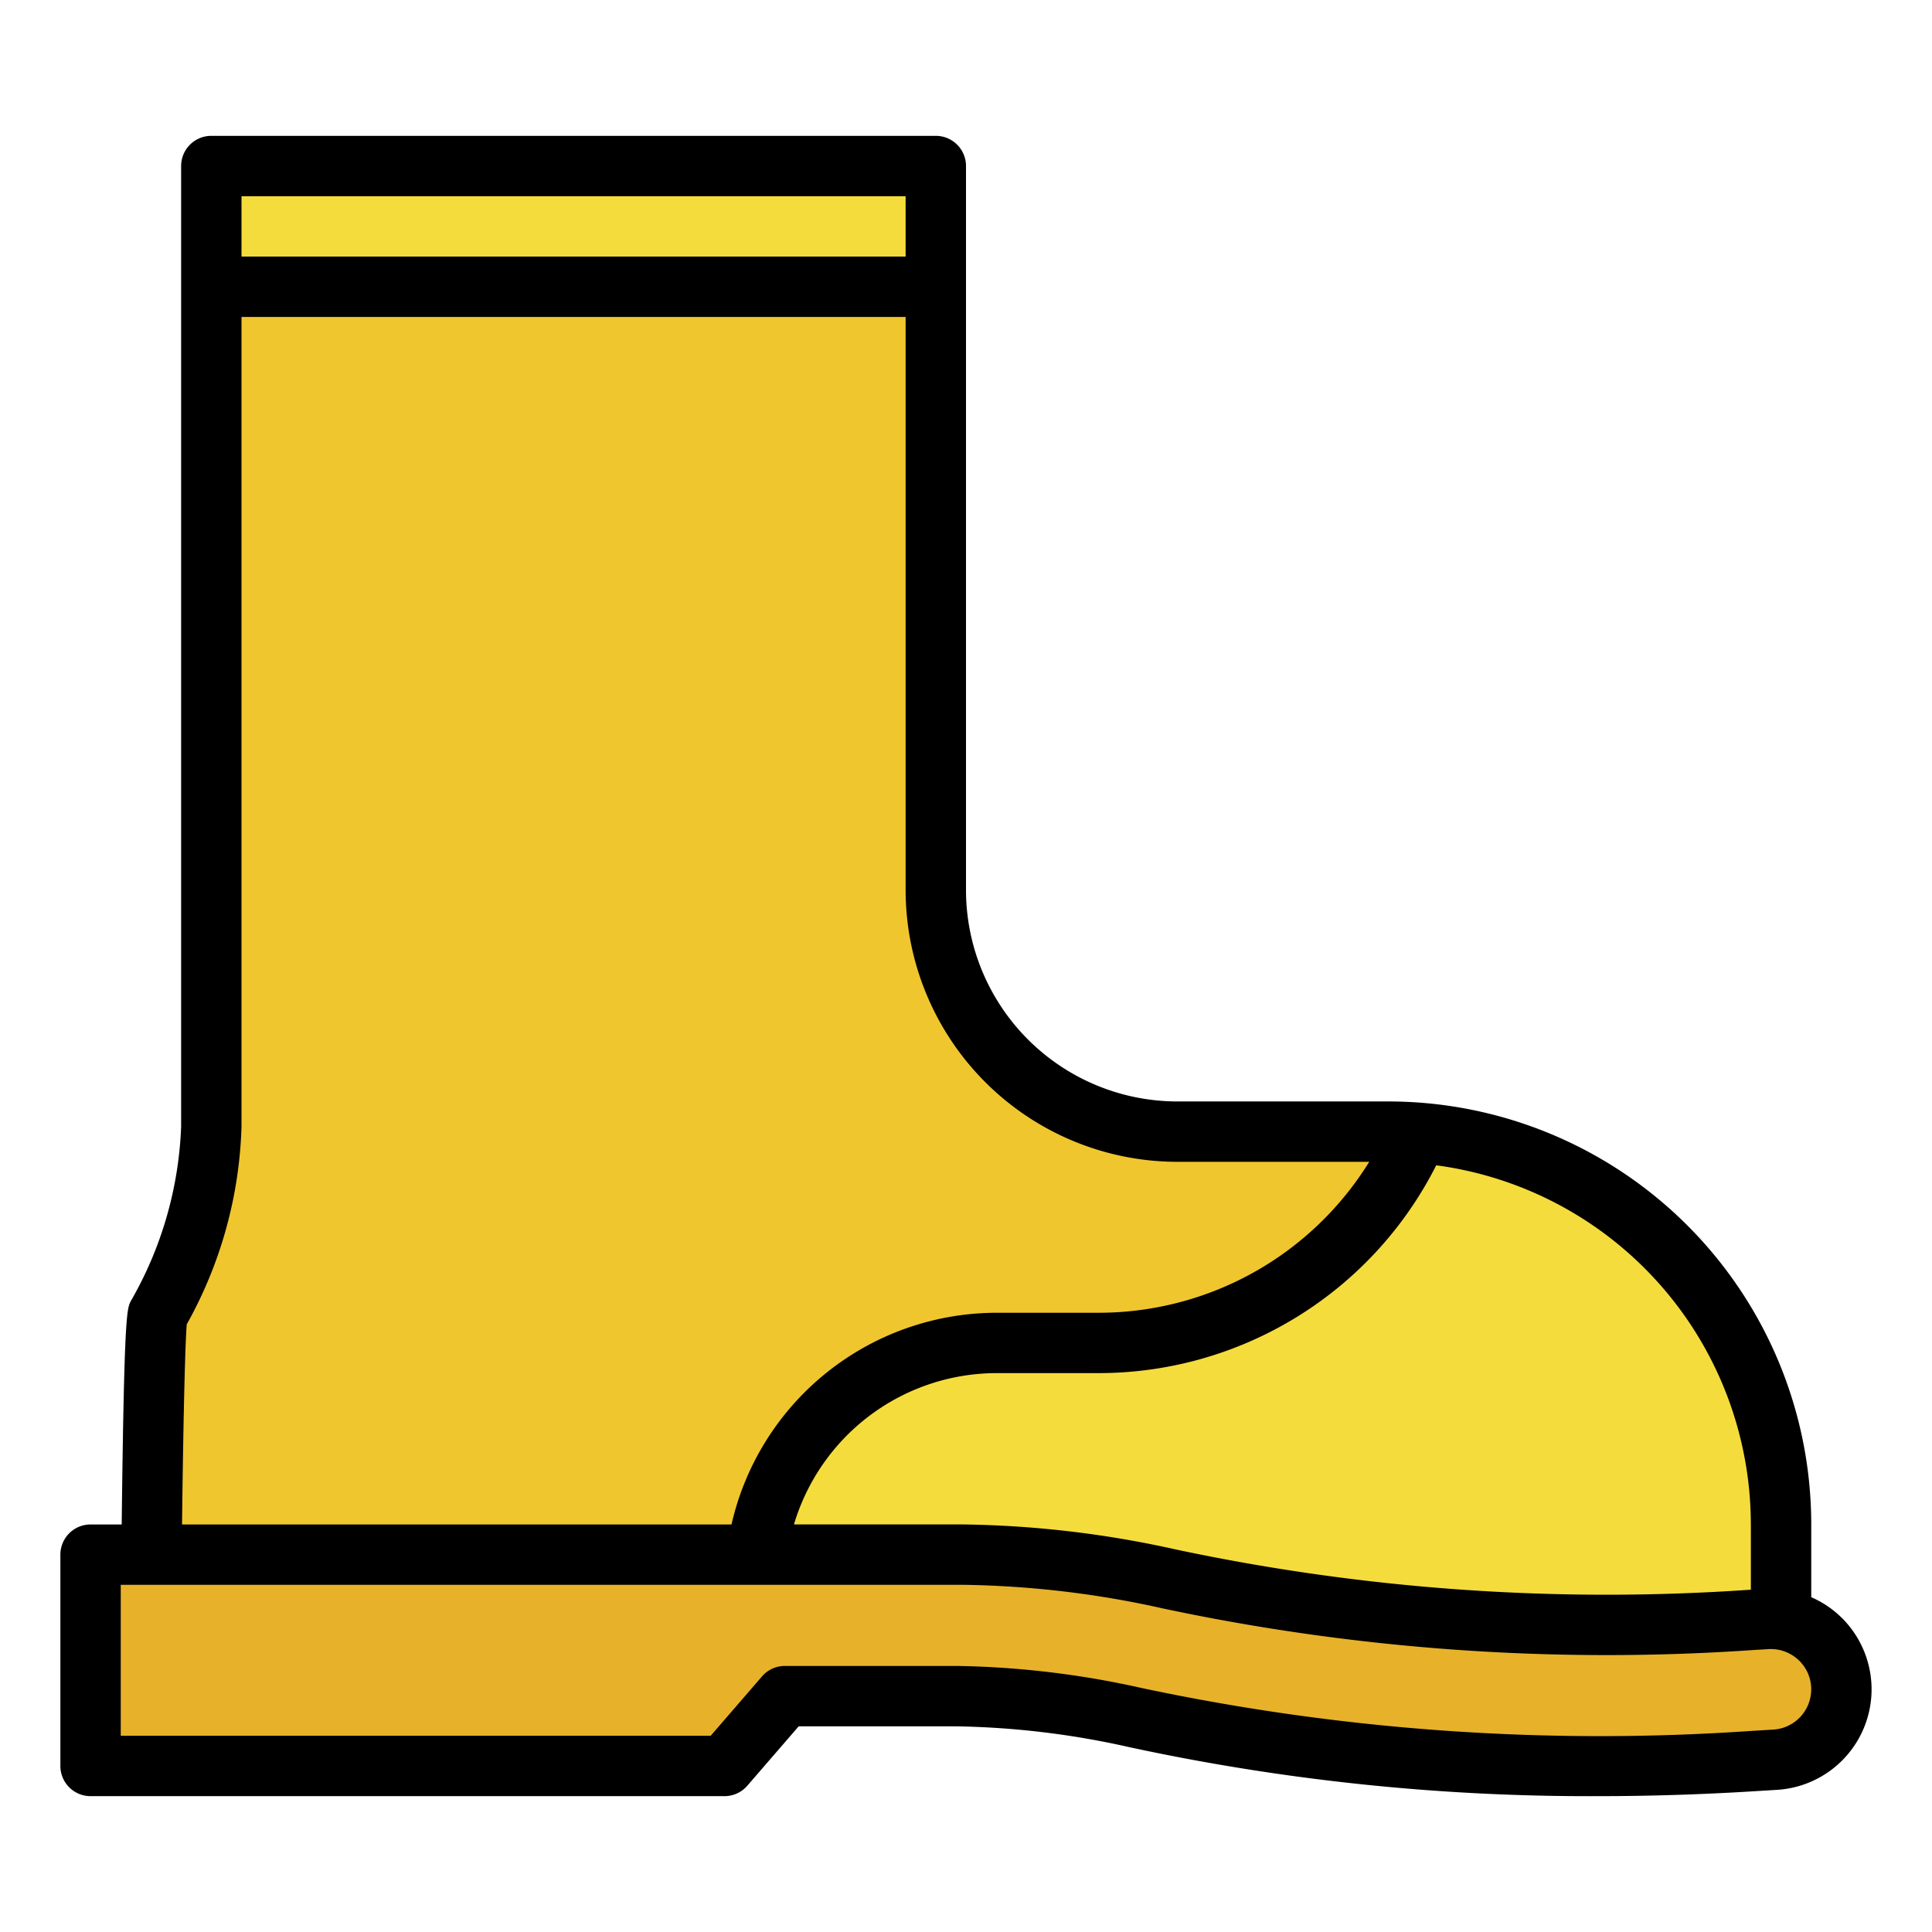 <svg id="Filled_Expand" height="512" viewBox="0 0 64 64" width="512" xmlns="http://www.w3.org/2000/svg" data-name="Filled Expand"><path d="m46 37.487h-7a8 8 0 0 1 -8-8v-19.987h-24v27.824a13.623 13.623 0 0 1 -1.776 6.231c-.143.275-.224 9.613-.224 9.945l41 3 13-1v-5.013a13 13 0 0 0 -13-13z" fill="#f5dc3d"/><path d="m47 37.487h-8a8 8 0 0 1 -8-8v-19.987h-24v27.824a13.623 13.623 0 0 1 -1.776 6.231c-.143.275-.224 8.613-.224 8.945h20a8.013 8.013 0 0 1 8.013-8.013h3.372a11.55 11.55 0 0 0 10.616-7z" fill="#f0c62f"/><path d="m7 5.5h24v4h-24z" fill="#f5dc3d"/><path d="m58.012 53.663a69.665 69.665 0 0 1 -19.277-1.357 33.234 33.234 0 0 0 -6.824-.805h-28.911v7h21l2-2.313h5.668a28.944 28.944 0 0 1 5.935.709 71.017 71.017 0 0 0 15.318 1.605q2.519 0 5.101-.159l.785-.048a2.335 2.335 0 0 0 2.145-1.866 2.335 2.335 0 0 0 -2.432-2.796z" fill="#e7b22a"/><path d="m61.18 53.773a3.319 3.319 0 0 0 -1.18-.864v-2.422a14.016 14.016 0 0 0 -14-14h-7a7.008 7.008 0 0 1 -7-7v-23.987a1 1 0 0 0 -1-1h-24a1 1 0 0 0 -1 1v31.824a12.498 12.498 0 0 1 -1.664 5.771c-.137.264-.222.446-.305 7.405h-1.031a1 1 0 0 0 -1 1v7a1 1 0 0 0 1 1h21a1 1 0 0 0 .756-.346l1.701-1.967h5.21a27.89 27.89 0 0 1 5.72.685 72.169 72.169 0 0 0 15.534 1.628c1.696 0 3.433-.054 5.163-.161l.785-.048a3.336 3.336 0 0 0 2.311-5.518zm-3.18-3.286v2.174l-.05.003a68.637 68.637 0 0 1 -19-1.336 34.299 34.299 0 0 0 -7.04-.829h-5.609a7.016 7.016 0 0 1 6.711-5.013h3.372a12.531 12.531 0 0 0 11.193-6.884 12.01 12.01 0 0 1 10.422 11.884zm-28-43.987v2h-22v-2zm-23.814 37.37a14.247 14.247 0 0 0 1.814-6.546v-26.824h22v18.987a9.01 9.01 0 0 0 9 9h6.357a10.537 10.537 0 0 1 -8.973 5h-3.372a9.02 9.02 0 0 0 -8.78 7.013h-18.202c.051-4.14.113-6.119.156-6.63zm53.786 12.358a1.337 1.337 0 0 1 -1.226 1.067l-.785.048a73.107 73.107 0 0 1 -20.142-1.425 30.006 30.006 0 0 0 -6.151-.732h-5.668a1 1 0 0 0 -.756.346l-1.701 1.967h-19.543v-5h27.911a32.18 32.18 0 0 1 6.608.782 70.688 70.688 0 0 0 19.554 1.379l.508-.031a1.342 1.342 0 0 1 1.09.457 1.325 1.325 0 0 1 .301 1.142z"/></svg>